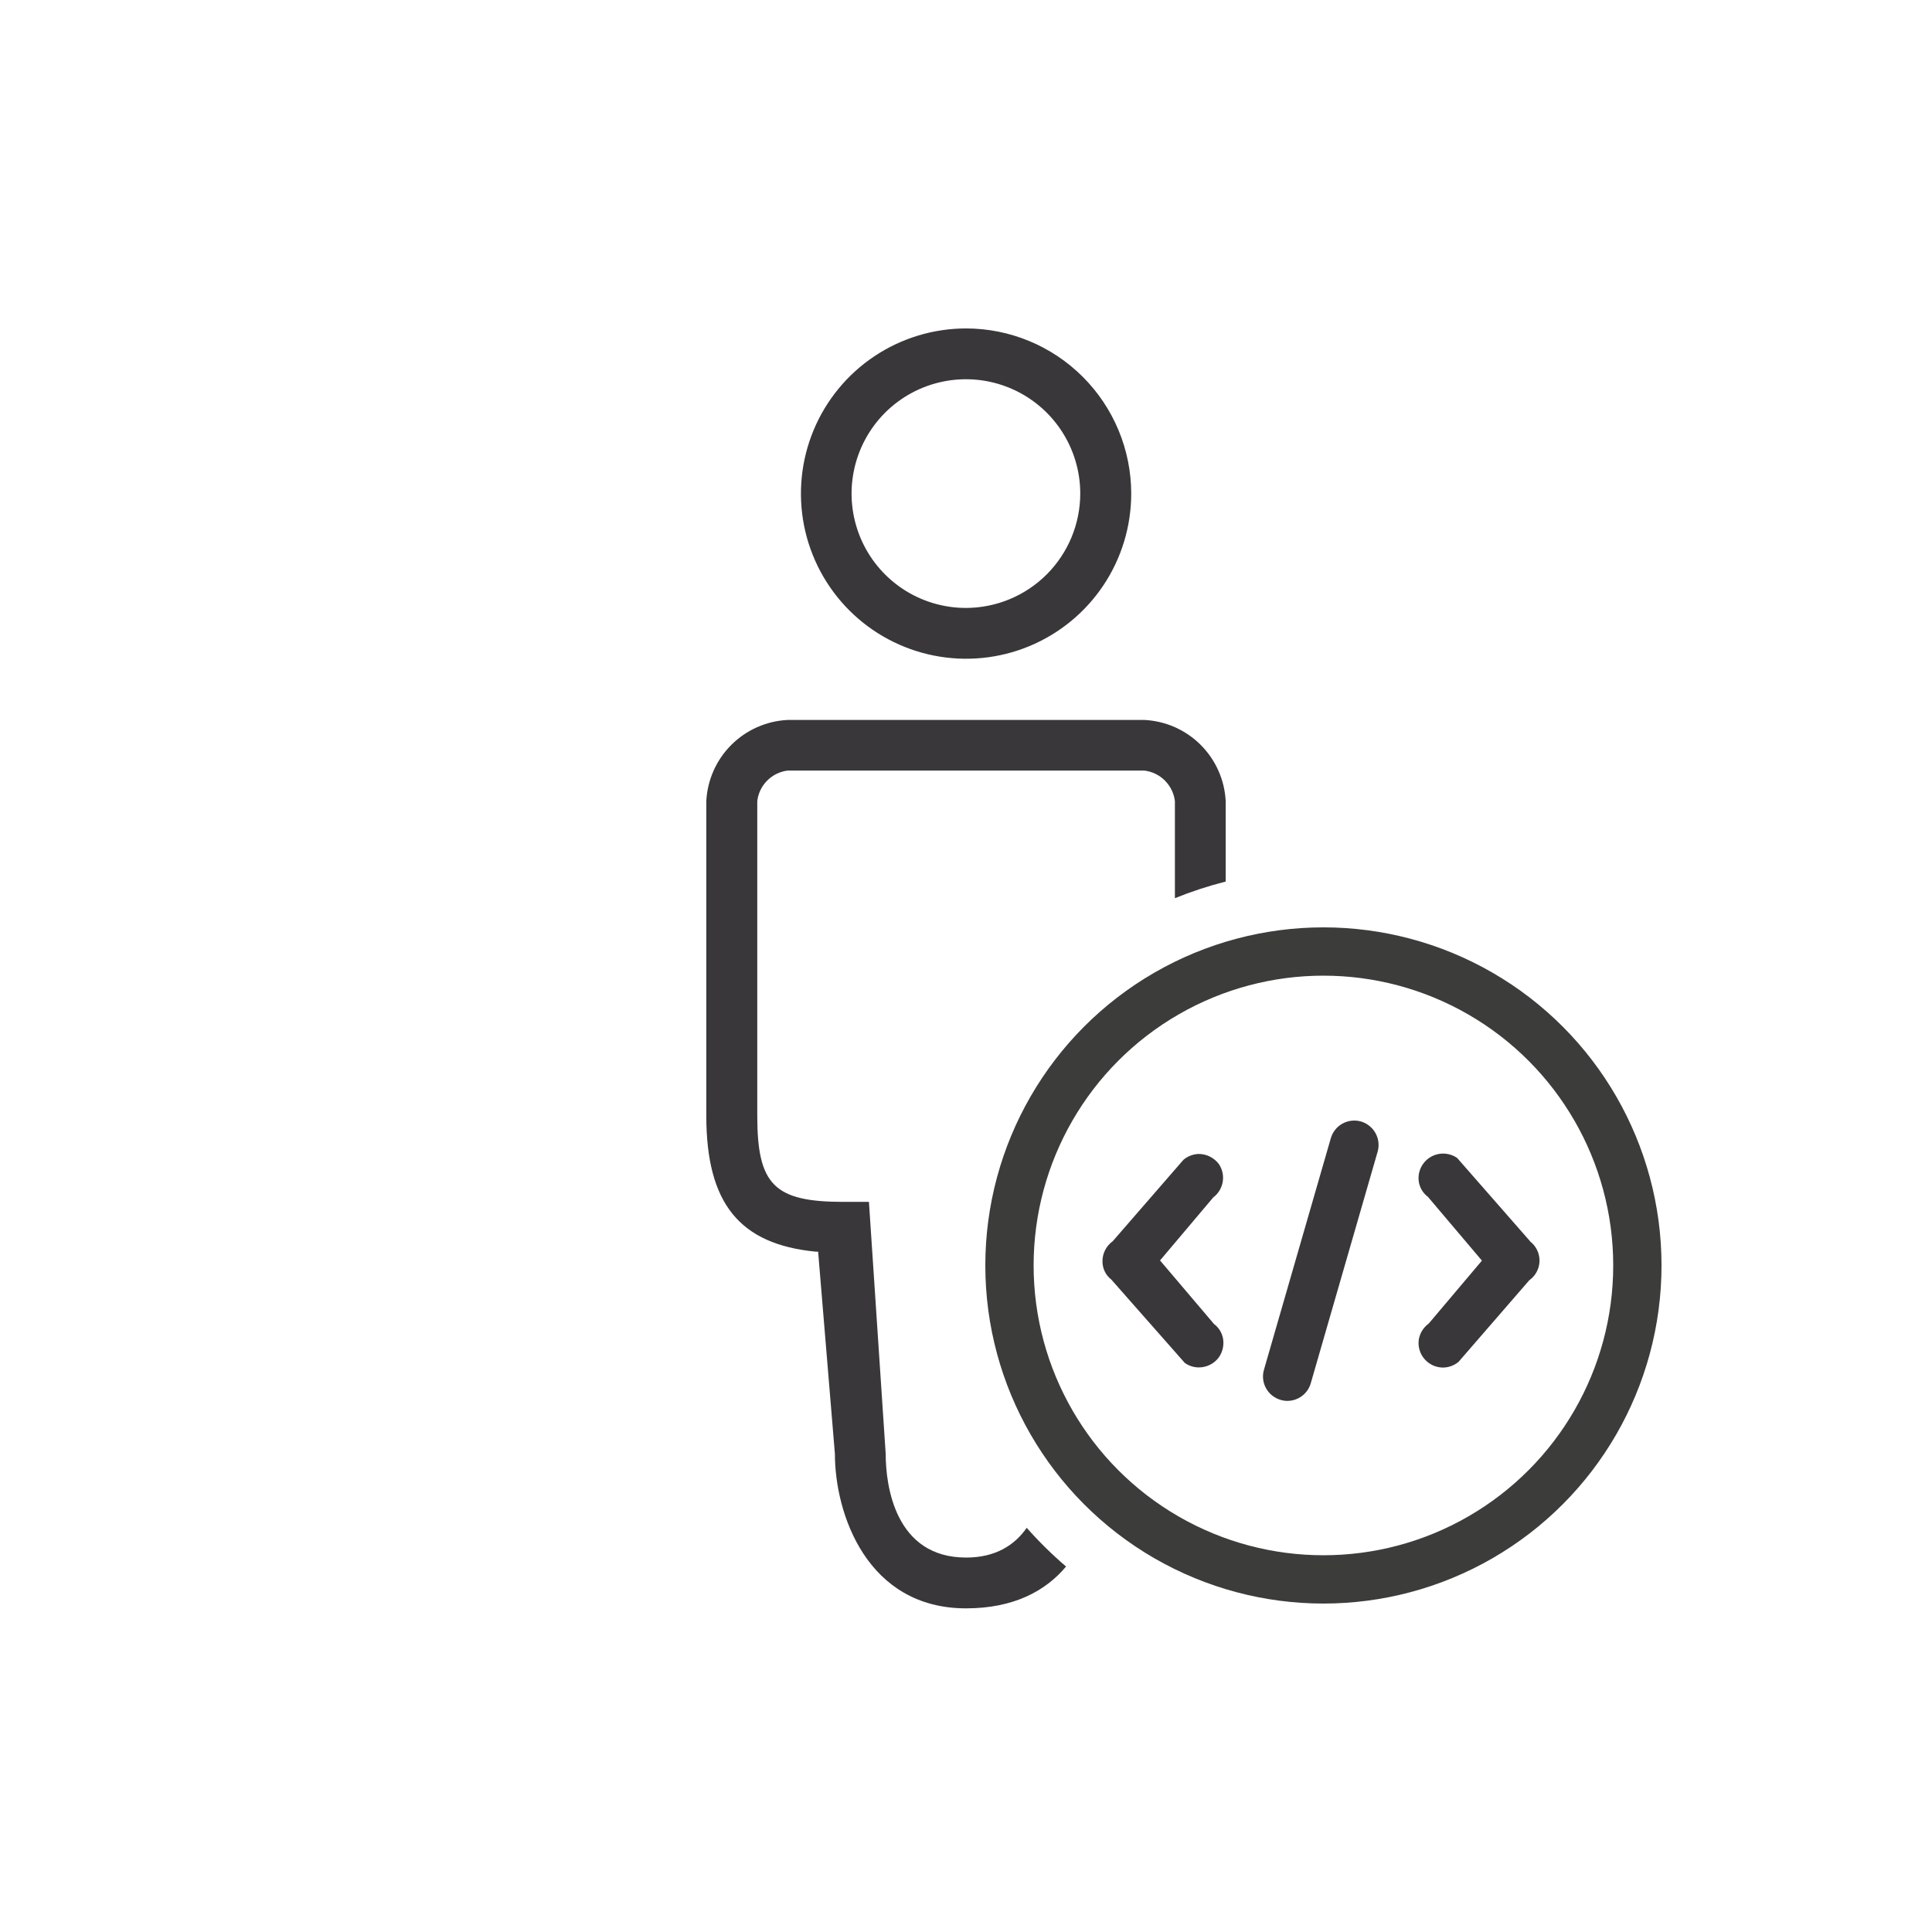 <svg width="100" height="100" viewBox="0 0 100 100" fill="none" xmlns="http://www.w3.org/2000/svg">
<rect width="100" height="100" fill="none"/>
<path d="M50.004 17C48.314 17 46.661 17.502 45.255 18.441C43.85 19.38 42.754 20.715 42.107 22.277C41.46 23.839 41.291 25.558 41.62 27.216C41.95 28.874 42.764 30.397 43.96 31.593C45.155 32.788 46.678 33.602 48.337 33.932C49.995 34.262 51.714 34.093 53.276 33.446C54.837 32.798 56.173 31.703 57.112 30.297C58.051 28.892 58.552 27.239 58.552 25.548C58.55 23.282 57.649 21.109 56.046 19.506C54.444 17.904 52.271 17.002 50.004 17V17ZM50.004 31.467C48.833 31.468 47.688 31.123 46.714 30.474C45.739 29.824 44.979 28.9 44.53 27.819C44.081 26.738 43.962 25.547 44.19 24.399C44.417 23.25 44.98 22.195 45.807 21.366C46.635 20.538 47.69 19.973 48.838 19.744C49.986 19.515 51.177 19.632 52.259 20.079C53.341 20.527 54.266 21.286 54.916 22.259C55.567 23.233 55.914 24.377 55.914 25.548C55.912 27.116 55.289 28.618 54.181 29.728C53.074 30.837 51.572 31.462 50.004 31.467V31.467Z" fill="#39373A"/>
<path fill-rule="evenodd" clip-rule="evenodd" d="M55.179 81.083C54.116 82.356 52.456 83.248 50.004 83.248C44.88 83.248 43.214 78.364 43.214 75.248L42.346 64.786H42.225C38.293 64.405 36.558 62.304 36.558 57.748V41.473C36.612 40.374 37.073 39.335 37.851 38.557C38.629 37.779 39.668 37.319 40.767 37.264H59.233C60.332 37.319 61.371 37.779 62.149 38.557C62.927 39.335 63.388 40.374 63.442 41.473V45.629C62.541 45.858 61.663 46.146 60.813 46.49V41.464C60.764 41.062 60.581 40.689 60.295 40.402C60.009 40.116 59.635 39.934 59.233 39.885H40.767C40.366 39.934 39.993 40.117 39.709 40.403C39.424 40.69 39.243 41.063 39.196 41.464V57.739C39.196 61.332 40.072 62.209 43.665 62.209H44.976L45.843 75.248C45.843 76.915 46.338 80.619 50.004 80.619C51.546 80.619 52.526 79.963 53.143 79.08C53.775 79.794 54.455 80.463 55.179 81.083Z" fill="#39373A"/>
<circle cx="68.5" cy="65.5" r="16.25" stroke="#3C3C3B" stroke-width="2.5"/>
<path d="M70.443 58.047C70.121 57.957 69.777 57.997 69.485 58.158C69.193 58.32 68.977 58.59 68.884 58.91L65.42 70.906C65.329 71.226 65.369 71.569 65.532 71.86C65.694 72.151 65.965 72.366 66.286 72.458C66.399 72.492 66.515 72.51 66.633 72.51C66.907 72.509 67.174 72.42 67.392 72.255C67.611 72.09 67.77 71.859 67.845 71.596L71.309 59.6C71.398 59.281 71.358 58.94 71.196 58.651C71.034 58.36 70.764 58.143 70.443 58.047Z" fill="#39373A"/>
<path d="M62.84 68.534L60.043 65.24L62.796 61.98C63.057 61.784 63.232 61.496 63.287 61.176C63.342 60.855 63.272 60.526 63.091 60.255C62.968 60.09 62.807 59.955 62.622 59.864C62.437 59.772 62.233 59.726 62.026 59.729V59.729C61.742 59.742 61.471 59.848 61.255 60.031L57.592 64.248C57.429 64.365 57.296 64.52 57.204 64.698C57.112 64.877 57.064 65.074 57.064 65.275C57.061 65.459 57.1 65.641 57.18 65.807C57.26 65.973 57.377 66.118 57.523 66.232L61.324 70.544C61.538 70.698 61.796 70.779 62.06 70.777C62.262 70.776 62.46 70.728 62.639 70.636C62.818 70.545 62.973 70.413 63.091 70.251C63.283 69.974 63.36 69.634 63.307 69.302C63.257 68.996 63.09 68.72 62.84 68.534Z" fill="#39373A"/>
<path d="M79.198 64.248L75.422 59.936C75.217 59.794 74.975 59.716 74.725 59.71C74.476 59.704 74.23 59.772 74.019 59.904C73.807 60.037 73.64 60.228 73.537 60.455C73.434 60.681 73.4 60.932 73.439 61.178C73.49 61.484 73.657 61.76 73.907 61.946L76.704 65.249L73.95 68.508C73.681 68.703 73.498 68.993 73.439 69.319C73.411 69.499 73.421 69.683 73.471 69.859C73.52 70.035 73.607 70.198 73.725 70.337C73.844 70.476 73.991 70.588 74.157 70.666C74.323 70.743 74.503 70.784 74.686 70.785C74.981 70.782 75.265 70.678 75.492 70.492L79.155 66.266C79.315 66.153 79.446 66.005 79.538 65.832C79.63 65.66 79.681 65.468 79.685 65.272C79.689 65.077 79.647 64.883 79.563 64.707C79.478 64.531 79.353 64.376 79.198 64.257V64.248Z" fill="#39373A"/>
</svg>
